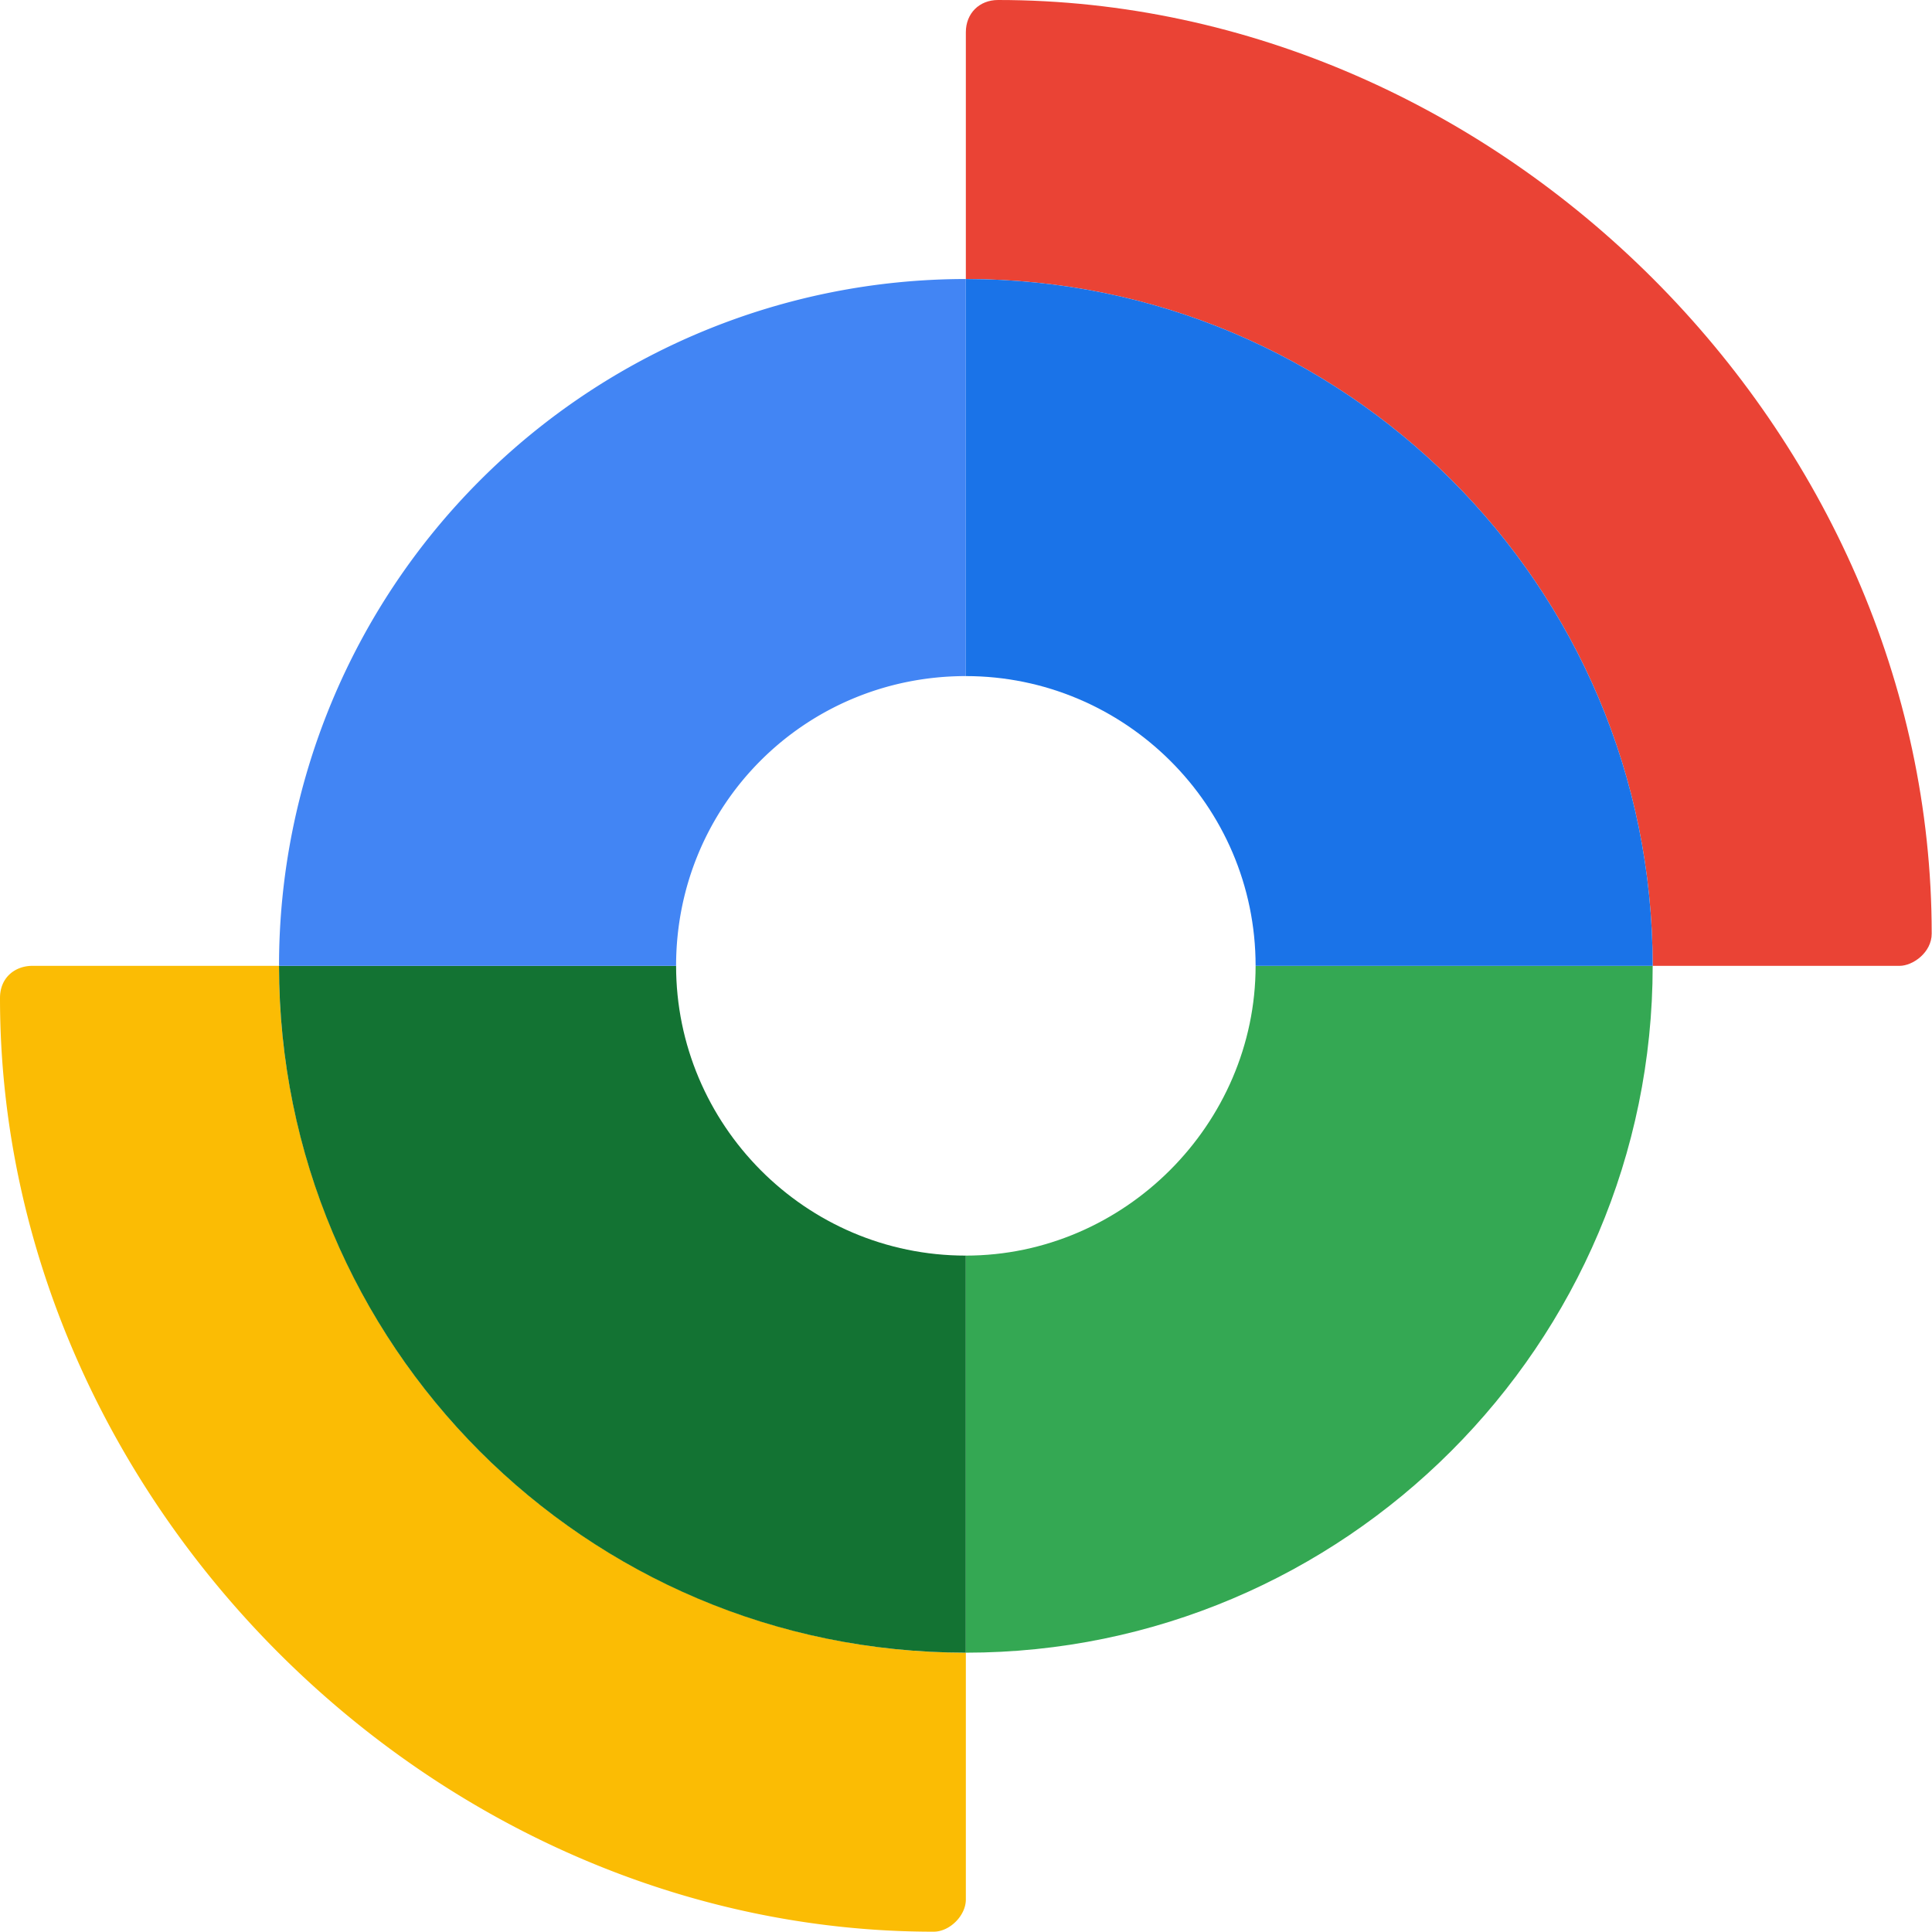 <svg xmlns="http://www.w3.org/2000/svg"
aria-label="Google Find Hub" role="img"
viewBox="0 0 512 512" width="512" height="512" >
<path d="M372 0c-7 0-12 5-12 12v92c141 0 256 114 256 256h92c5 0 12-5 12-12C720 161 559 0 372 0Z" style="fill:#ea4335;transform:scale(.711);transform-origin:0 0"/><path d="M348 720c6 0 12-6 12-12v-92a256 256 0 0 1-256-256H12c-6 0-12 4-12 12 0 187 161 348 348 348z" style="fill:#fbbc04;transform:scale(.711);transform-origin:0 0"/><path d="M360 616V468c-60 0-108-49-108-108H104c0 141 114 256 256 256z" style="fill:#137333;transform:scale(.711);transform-origin:0 0"/><path d="M616 360H468c0 59-49 108-108 108v148c141 0 256-115 256-256z" style="fill:#34a853;transform:scale(.711);transform-origin:0 0"/><path d="M360 104v148c59 0 108 48 108 108h148c0-142-115-256-256-256z" style="fill:#1a73e8;transform:scale(.711);transform-origin:0 0"/><path d="M360 104a256 256 0 0 0-256 256h148c0-60 48-108 108-108z" style="fill:#4285f4;transform:scale(.711);transform-origin:0 0"/></svg>